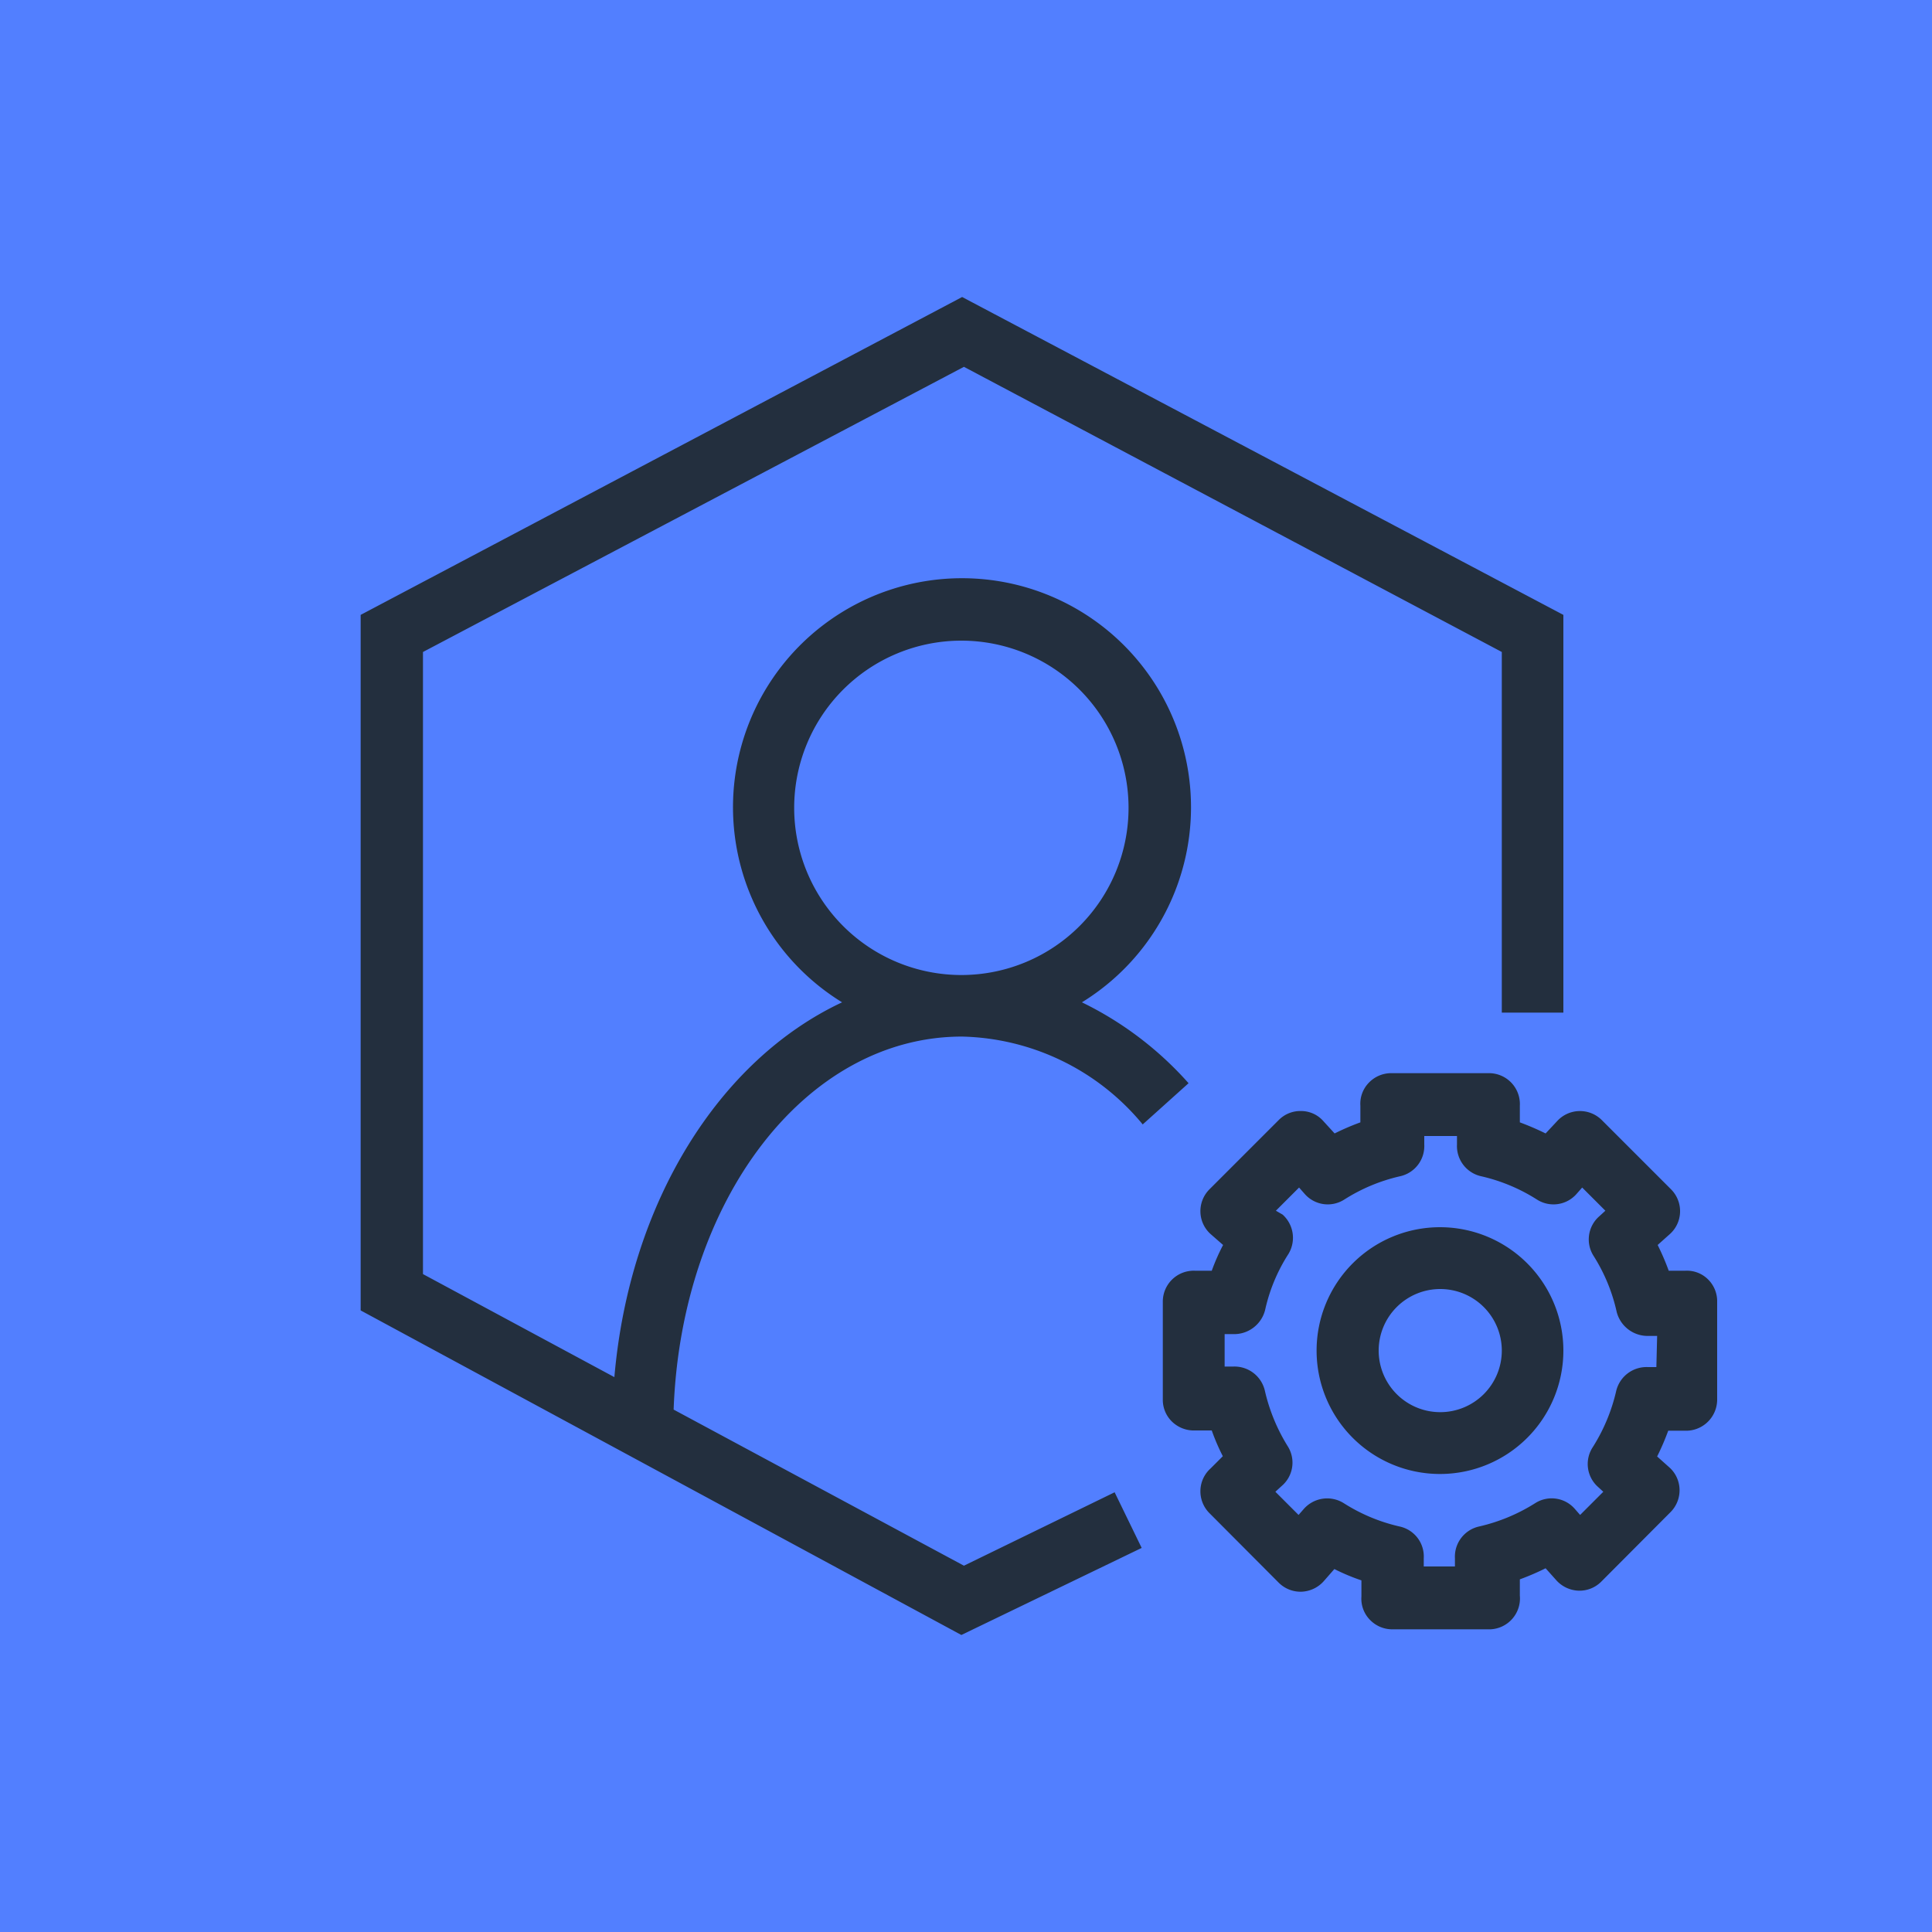 <svg xmlns="http://www.w3.org/2000/svg" width="75" height="75" viewBox="0 0 75 75"><title>AWS-Support_dark-bg</title><g id="Example"><rect id="Green_Dark_BG" data-name="Green Dark BG" width="75" height="75" style="fill:#527fff"/><path id="_48x" data-name="48x" d="M37.3,40.24h.06a9.36,9.36,0,0,1,7,3.41l1.78-1.6A13.33,13.33,0,0,0,42,38.91a8.89,8.89,0,1,0-9.31,0c-4.76,2.23-8.25,7.75-8.84,14.55l-7.43-4V25.31l21-11.07L58.3,25.31v14h2.39V23.87L37.35,11.53,14,23.87v27L37.32,63.47l7-3.38-1.05-2.16-5.85,2.85L26.15,54.72C26.45,46.58,31.27,40.27,37.3,40.24Zm-6.47-8.88a6.49,6.49,0,1,1,6.53,6.49H37.3A6.49,6.49,0,0,1,30.83,31.36ZM66.3,49.66a1.16,1.16,0,0,0-.88-.33l-.64,0a9.63,9.63,0,0,0-.43-1l.47-.42a1.19,1.19,0,0,0,.4-.86,1.2,1.2,0,0,0-.35-.88l-2.69-2.69a1.2,1.2,0,0,0-1.74.05L60,44a10.36,10.36,0,0,0-1-.43l0-.64a1.2,1.2,0,0,0-1.19-1.27H54a1.2,1.2,0,0,0-.87.38,1.17,1.17,0,0,0-.32.89l0,.64a9.47,9.47,0,0,0-1,.43l-.43-.47a1.15,1.15,0,0,0-.86-.4,1.18,1.18,0,0,0-.88.35l-2.69,2.69a1.2,1.2,0,0,0-.35.88,1.19,1.19,0,0,0,.4.86l.48.42a8,8,0,0,0-.44,1l-.64,0a1.2,1.2,0,0,0-1.26,1.2v3.8a1.18,1.18,0,0,0,.37.87,1.22,1.22,0,0,0,.89.33l.64,0a8,8,0,0,0,.43,1L47,57a1.19,1.19,0,0,0-.4.86,1.2,1.2,0,0,0,.35.88l2.69,2.7a1.2,1.2,0,0,0,.88.35,1.22,1.22,0,0,0,.86-.4l.42-.48a8,8,0,0,0,1.05.44l0,.63a1.17,1.17,0,0,0,.32.89,1.2,1.2,0,0,0,.87.38h3.81A1.2,1.2,0,0,0,59,61.94l0-.63A9.63,9.63,0,0,0,60,60.88l.42.47a1.22,1.22,0,0,0,.86.4,1.19,1.19,0,0,0,.88-.35l2.69-2.7a1.2,1.2,0,0,0,.35-.88,1.19,1.19,0,0,0-.4-.86l-.47-.42a9.63,9.63,0,0,0,.43-1l.64,0a1.21,1.21,0,0,0,1.26-1.2v-3.8A1.19,1.19,0,0,0,66.3,49.66Zm-2,3.41-.33,0a1.21,1.21,0,0,0-1.23.93,7,7,0,0,1-.91,2.18A1.19,1.19,0,0,0,62,57.69l.24.22-.9.9-.21-.24a1.19,1.19,0,0,0-1.53-.22,7,7,0,0,1-2.19.91,1.2,1.2,0,0,0-.93,1.23l0,.32H55.27l0-.32a1.19,1.19,0,0,0-.93-1.23,6.86,6.86,0,0,1-2.18-.91,1.21,1.21,0,0,0-1.54.22l-.21.24-.9-.9.24-.22A1.19,1.19,0,0,0,50,56.16a7.08,7.08,0,0,1-.9-2.18,1.21,1.21,0,0,0-1.23-.93l-.33,0V51.79l.33,0a1.24,1.24,0,0,0,1.24-.93,6.66,6.66,0,0,1,.9-2.17,1.21,1.21,0,0,0-.22-1.54L49.53,47l.9-.9.22.25a1.19,1.19,0,0,0,1.53.22,6.86,6.86,0,0,1,2.18-.91,1.2,1.2,0,0,0,.93-1.23l0-.33h1.27l0,.33a1.2,1.2,0,0,0,.93,1.23,6.86,6.86,0,0,1,2.18.91,1.19,1.19,0,0,0,1.53-.22l.22-.25.9.9-.24.22a1.19,1.19,0,0,0-.22,1.53,6.8,6.8,0,0,1,.9,2.18,1.24,1.24,0,0,0,1.24.93l.33,0ZM55.9,47.64a4.79,4.79,0,1,0,4.79,4.79A4.79,4.79,0,0,0,55.9,47.64Zm0,7.18a2.39,2.39,0,1,1,2.4-2.39A2.39,2.39,0,0,1,55.9,54.82Z" style="fill:#232f3e"/></g></svg>